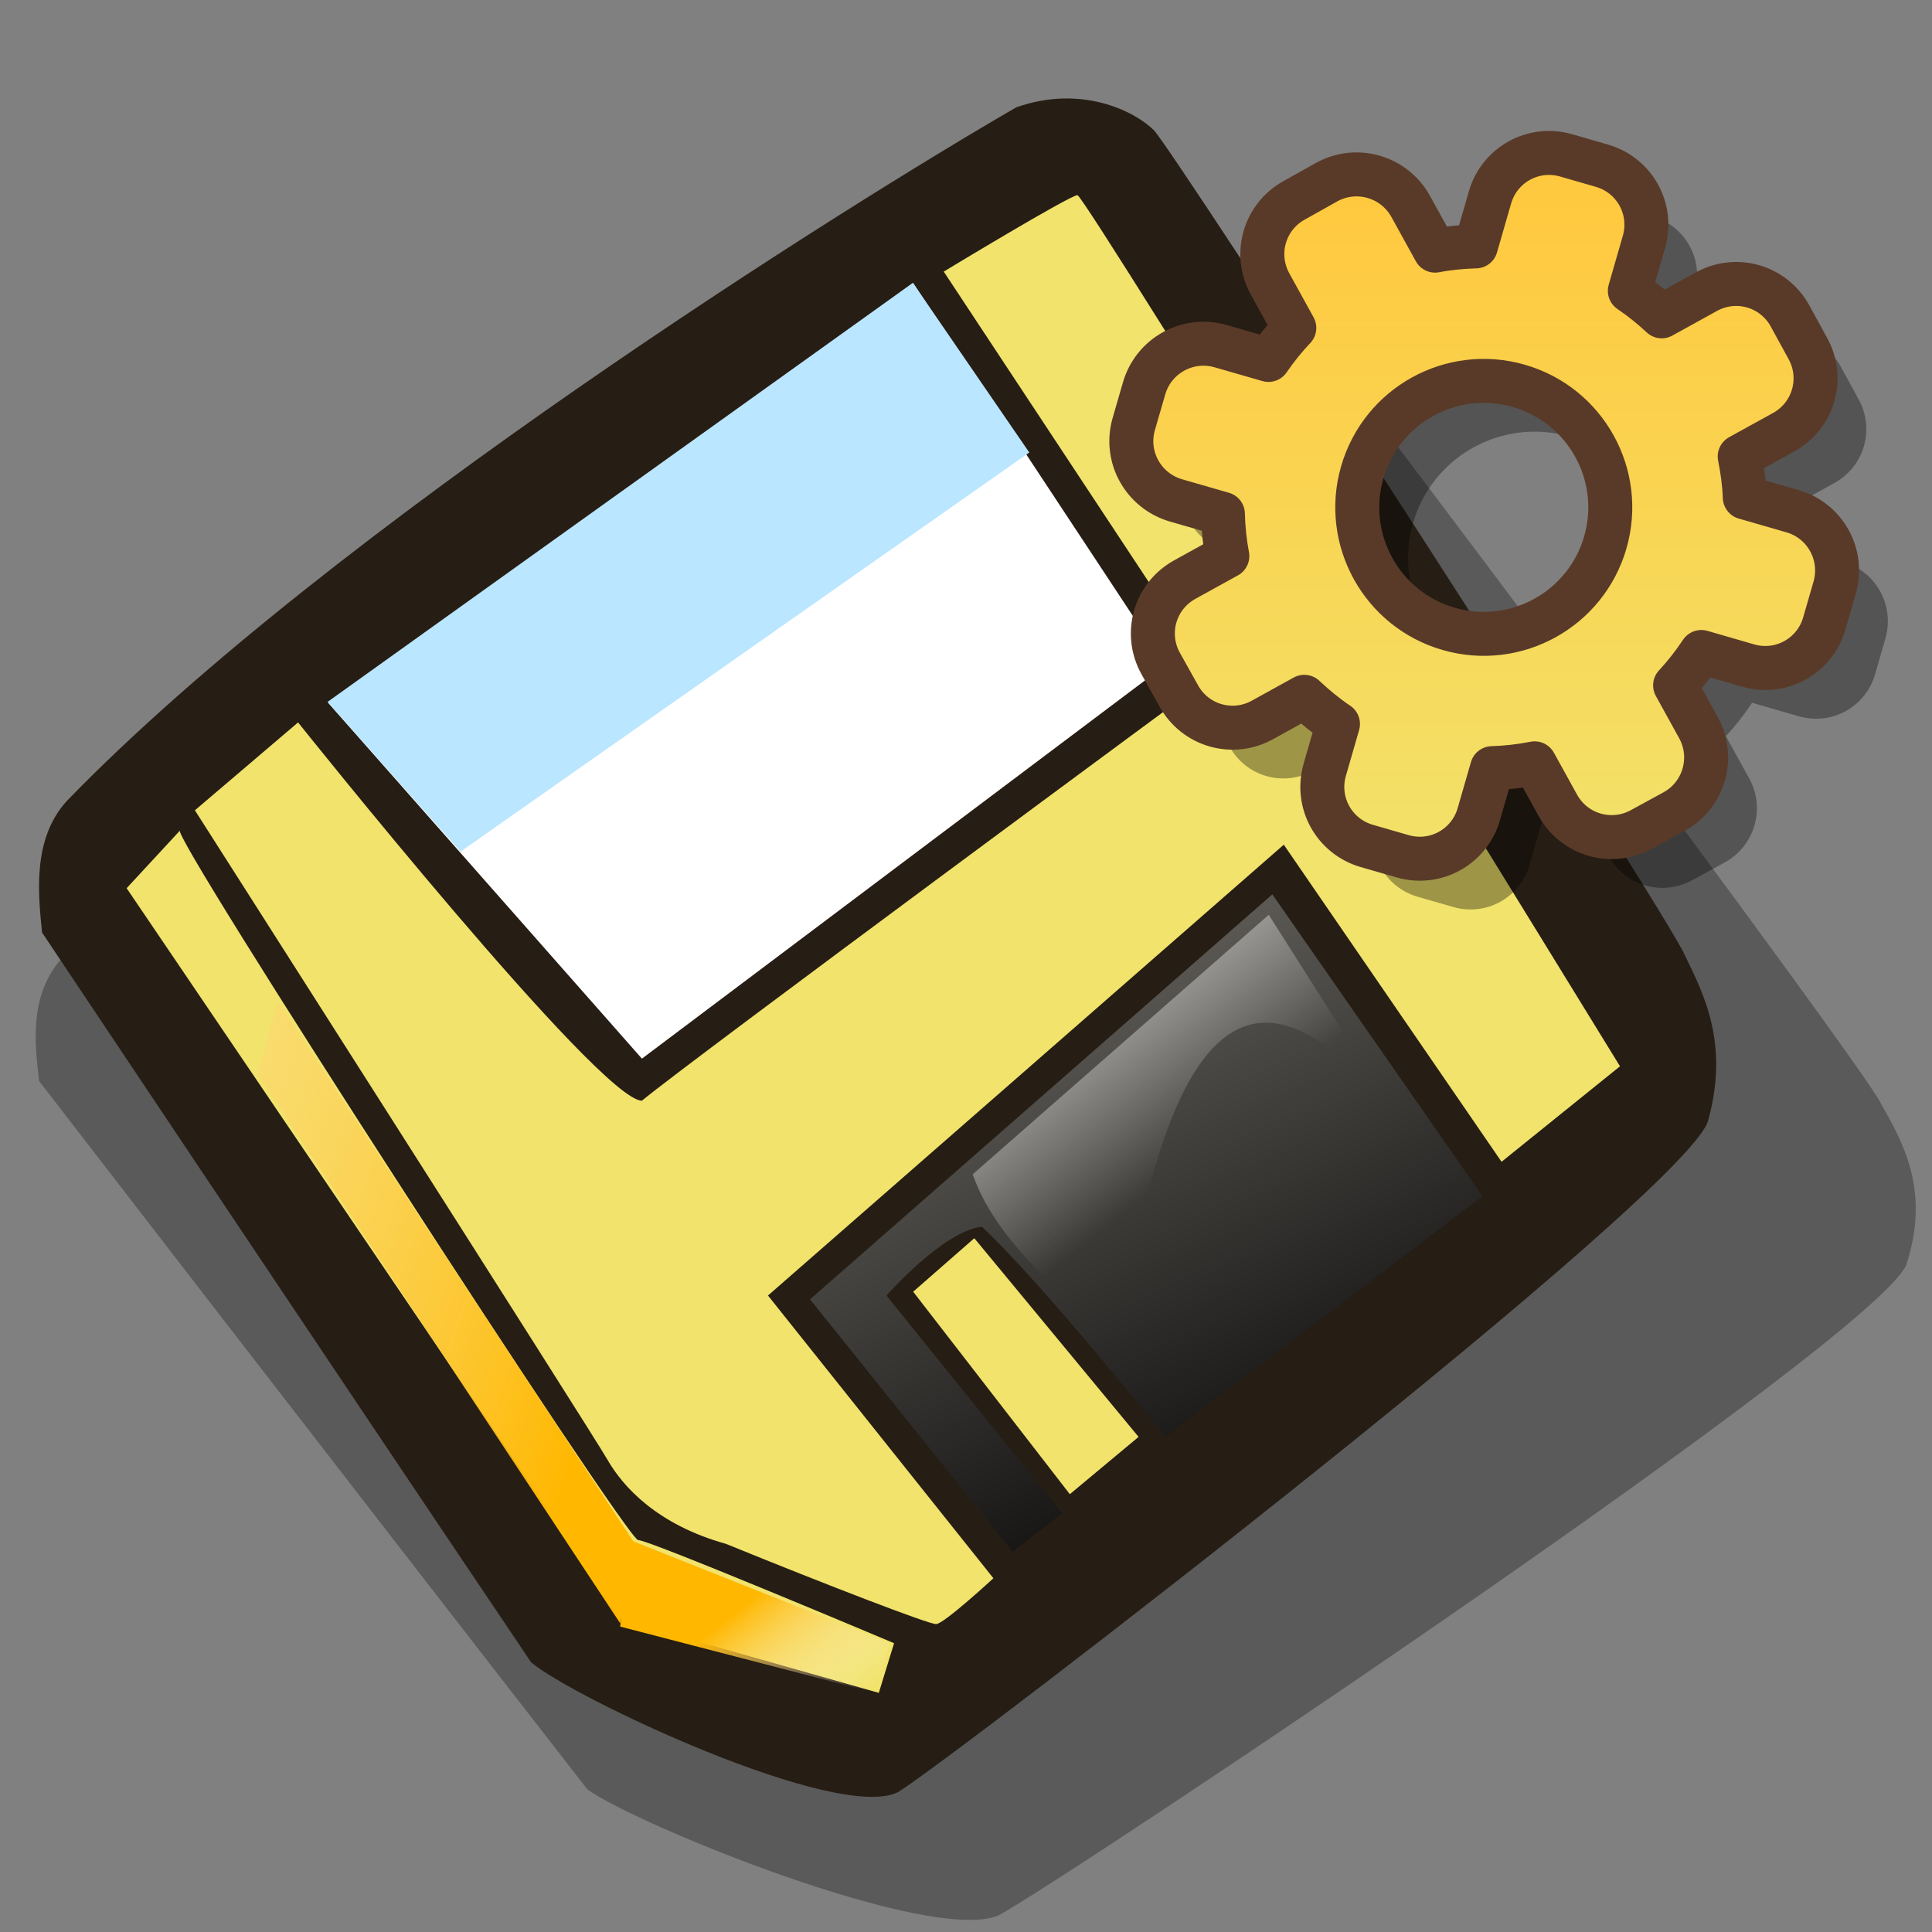 <?xml version="1.0" encoding="UTF-8"?>
<svg xmlns="http://www.w3.org/2000/svg" xmlns:xlink="http://www.w3.org/1999/xlink" width="90pt" height="90pt" viewBox="0 0 90 90" version="1.1">
<rect x="0" y="0" width="90" height="90" fill="#808080" stroke="none"/>
<defs>
<linearGradient id="linear0" gradientUnits="userSpaceOnUse" x1="68.312" y1="71.296" x2="52.578" y2="39.58" gradientTransform="matrix(1.003,0,0,0.98,0.536,0.471)">
<stop offset="0" style="stop-color: rgb(0%,0%,0%); stop-opacity: 1;"/>
<stop offset="1" style="stop-color: rgb(41.569%,40.392%,38.431%); stop-opacity: 1;"/>
</linearGradient>
<linearGradient id="linear1" gradientUnits="userSpaceOnUse" x1="49.026" y1="44.34" x2="56.455" y2="53.183" gradientTransform="matrix(1.009,0,0,0.975,0.536,0.471)">
<stop offset="0" style="stop-color: rgb(100%,100%,100%); stop-opacity: 0.647;"/>
<stop offset="1" style="stop-color: rgb(99.216%,100%,100%); stop-opacity: 0;"/>
</linearGradient>
<linearGradient id="linear2" gradientUnits="userSpaceOnUse" x1="26.296" y1="98.953" x2="31.716" y2="102.828" gradientTransform="matrix(1.316,0,0,0.747,0.536,0.471)">
<stop offset="0" style="stop-color: rgb(100%,71.765%,0%); stop-opacity: 1;"/>
<stop offset="1" style="stop-color: rgb(99.216%,100%,100%); stop-opacity: 0;"/>
</linearGradient>
<linearGradient id="linear3" gradientUnits="userSpaceOnUse" x1="33.579" y1="53.822" x2="-14.069" y2="26.553" gradientTransform="matrix(0.774,0,0,1.27,0.536,0.471)">
<stop offset="0" style="stop-color: rgb(100%,71.765%,0%); stop-opacity: 1;"/>
<stop offset="1" style="stop-color: rgb(99.216%,100%,100%); stop-opacity: 0;"/>
</linearGradient>
<linearGradient id="linear4" gradientUnits="userSpaceOnUse" x1="32.051" y1="14.658" x2="32.051" y2="75.934" gradientTransform="matrix(0.53,0,0,0.53,50.938,1.607)">
<stop offset="0" style="stop-color: rgb(100%,78.824%,24.706%); stop-opacity: 1;"/>
<stop offset="1" style="stop-color: rgb(94.51%,89.02%,42.353%); stop-opacity: 1;"/>
</linearGradient>
</defs>
<g id="surface0">
<path style="stroke: none; fill-rule: evenodd; fill: rgb(0%,0%,0%); opacity: 0.298;" d="M 1.822 50.358 C 1.822 50.358 15.769 68.452 27.36 83.354 C 29.528 84.947 43.302 90.587 46.513 89.227 C 49.376 87.717 88.14 61.881 88.835 58.817 C 89.928 55.362 88.584 53.122 87.612 51.394 C 86.814 49.667 60.877 14.944 59.88 14.08 C 58.882 13.216 56.089 12.007 52.697 13.043 C 44.067 17.356 16.907 32.069 3.097 44.423 C 1.301 46.151 1.623 48.63 1.822 50.358 Z M 1.822 50.358 "/>
<path style="fill: none; stroke-width: 1.25; stroke-linecap: butt; stroke-linejoin: miter; stroke: rgb(0%,0%,0%); opacity: 1;stroke-miterlimit: 4;" d="M 8.795 37.411 C 8.795 37.471 8.795 37.531 8.795 37.591 " transform="matrix(0.992,0,0,0.992,0.536,0.471)"/>
<path style="stroke: none; fill-rule: evenodd; fill: rgb(14.902%,11.373%,7.843%); opacity: 1;" d="M 1.96 43.442 C 1.96 43.442 14.402 62.084 24.741 77.437 C 26.676 79.078 38.963 84.889 41.828 83.488 C 44.382 81.932 78.963 55.315 79.582 52.157 C 80.558 48.597 79.358 46.29 78.491 44.51 C 77.78 42.73 54.642 6.956 53.752 6.067 C 52.862 5.177 50.371 3.931 47.345 4.999 C 39.646 9.442 15.417 24.6 3.097 37.328 C 1.495 39.108 1.782 41.663 1.96 43.442 Z M 1.96 43.442 "/>
<path style="stroke: none; fill-rule: evenodd; fill: rgb(94.51%,89.02%,42.353%); opacity: 1;" d="M 9.079 37.747 C 9.079 37.747 27.589 66.758 28.301 68.004 C 29.013 69.25 30.615 71.029 33.818 71.919 C 38.624 73.877 43.251 75.657 43.607 75.657 C 43.963 75.657 46.277 73.521 46.277 73.521 L 35.776 60.351 L 59.804 39.349 L 69.948 54.121 L 75.466 49.672 C 75.466 49.672 50.549 9.092 50.193 9.092 C 49.837 9.092 43.963 12.652 43.963 12.652 L 56.422 31.518 C 56.422 31.518 32.039 49.494 29.903 51.274 C 27.945 51.274 13.885 33.653 13.885 33.653 L 9.079 37.747 Z M 9.079 37.747 "/>
<path style="stroke: none; fill-rule: evenodd; fill: rgb(100%,100%,100%); opacity: 1;" d="M 15.308 32.764 L 29.903 49.316 L 54.286 30.984 L 42.539 13.186 L 15.308 32.764 Z M 15.308 32.764 "/>
<path style="stroke: none; fill-rule: evenodd; fill: url(#linear0);" d="M 37.734 60.529 L 47.167 72.275 L 49.481 70.495 L 41.294 60.351 C 41.294 60.351 43.963 57.325 45.743 57.147 C 48.591 59.817 54.286 66.936 54.286 66.936 L 69.059 55.723 L 59.27 41.663 L 37.734 60.529 Z M 37.734 60.529 "/>
<path style="stroke: none; fill-rule: evenodd; fill: rgb(94.51%,89.02%,42.353%); opacity: 1;" d="M 8.39 38.683 C 7.678 38.505 29.191 71.741 29.725 71.741 C 30.259 71.741 41.65 76.547 41.65 76.547 L 40.938 78.86 L 29.013 75.479 L 5.899 41.376 L 8.39 38.683 Z M 8.39 38.683 "/>
<path style="stroke: none; fill-rule: evenodd; fill: rgb(94.51%,89.02%,42.353%); opacity: 1;" d="M 42.539 60.173 L 49.837 69.606 L 53.04 66.936 L 45.387 57.681 L 42.539 60.173 Z M 42.539 60.173 "/>
<path style="stroke: none; fill-rule: evenodd; fill: url(#linear1);" d="M 59.104 42.615 L 45.314 54.701 C 46.502 58.213 50.479 60.95 52.131 62.912 C 54.662 43.906 59.982 45.507 65.301 52.377 L 59.104 42.615 Z M 59.104 42.615 "/>
<path style="stroke: none; fill-rule: evenodd; fill: url(#linear2);" d="M 41.44 76.547 L 40.821 78.871 L 28.89 75.773 L 29.355 71.744 L 41.44 76.547 Z M 41.44 76.547 "/>
<path style="stroke: none; fill-rule: evenodd; fill: url(#linear3);" d="M 28.89 75.618 L 29.665 72.054 L 12.931 46.644 L 12.002 50.052 L 28.89 75.618 Z M 28.89 75.618 "/>
<path style="stroke: none; fill-rule: evenodd; fill: rgb(72.941%,90.196%,100%); opacity: 1;" d="M 15.256 32.699 L 21.453 39.671 L 47.948 21.079 L 42.525 13.177 L 15.256 32.699 Z M 15.256 32.699 "/>
<path style="stroke: none; fill-rule: nonzero; fill: rgb(0%,0%,0%); opacity: 0.345;" d="M 75.324 9.604 C 73.794 9.163 72.214 10.035 71.772 11.565 L 71.115 13.842 C 70.472 13.862 69.841 13.922 69.218 14.041 L 68.08 11.979 C 67.31 10.585 65.56 10.08 64.166 10.85 L 62.656 11.694 C 61.262 12.463 60.761 14.201 61.53 15.595 L 62.66 17.641 C 62.22 18.103 61.821 18.6 61.456 19.133 L 59.228 18.49 C 57.698 18.048 56.102 18.93 55.66 20.46 L 55.181 22.121 C 54.739 23.651 55.624 25.235 57.154 25.677 L 59.332 26.305 C 59.349 26.972 59.415 27.626 59.538 28.271 L 57.556 29.366 C 56.162 30.135 55.66 31.873 56.43 33.267 L 57.274 34.777 C 58.043 36.171 59.781 36.672 61.175 35.903 L 63.125 34.826 C 63.612 35.288 64.129 35.711 64.693 36.092 L 64.079 38.221 C 63.637 39.75 64.51 41.331 66.039 41.773 L 67.701 42.252 C 69.231 42.694 70.811 41.821 71.253 40.291 L 71.871 38.15 C 72.546 38.128 73.203 38.054 73.856 37.923 L 74.933 39.874 C 75.703 41.268 77.44 41.769 78.834 41 L 80.353 40.172 C 81.747 39.402 82.252 37.652 81.482 36.258 L 80.397 34.292 C 80.845 33.812 81.249 33.293 81.619 32.738 L 83.797 33.367 C 85.327 33.808 86.907 32.936 87.349 31.406 L 87.828 29.744 C 88.27 28.214 87.401 26.621 85.871 26.18 L 83.644 25.537 C 83.618 24.889 83.534 24.257 83.408 23.629 L 85.453 22.5 C 86.847 21.73 87.349 19.993 86.579 18.599 L 85.751 17.08 C 84.982 15.686 83.244 15.184 81.85 15.954 L 79.773 17.101 C 79.311 16.669 78.82 16.272 78.289 15.913 L 78.946 13.636 C 79.388 12.106 78.515 10.525 76.986 10.084 L 75.324 9.604 Z M 73.119 20.34 C 76.244 21.242 78.048 24.509 77.146 27.634 C 76.244 30.759 72.976 32.563 69.851 31.661 C 66.726 30.759 64.922 27.491 65.824 24.367 C 66.726 21.242 69.994 19.438 73.119 20.34 Z M 73.119 20.34 "/>
<path style="stroke: none; fill-rule: nonzero; fill: url(#linear4);" d="M 72.959 7.24 C 71.429 6.798 69.849 7.671 69.407 9.201 L 68.75 11.477 C 68.107 11.497 67.476 11.557 66.853 11.676 L 65.715 9.615 C 64.945 8.221 63.195 7.716 61.801 8.485 L 60.291 9.329 C 58.897 10.099 58.396 11.836 59.165 13.23 L 60.295 15.276 C 59.856 15.738 59.456 16.235 59.091 16.768 L 56.863 16.125 C 55.333 15.684 53.737 16.565 53.295 18.095 L 52.816 19.756 C 52.374 21.286 53.259 22.87 54.789 23.312 L 56.967 23.941 C 56.984 24.607 57.05 25.261 57.173 25.906 L 55.191 27.001 C 53.797 27.77 53.295 29.508 54.065 30.902 L 54.909 32.412 C 55.678 33.806 57.416 34.307 58.81 33.538 L 60.76 32.461 C 61.247 32.923 61.764 33.346 62.328 33.727 L 61.714 35.856 C 61.272 37.386 62.145 38.966 63.675 39.408 L 65.336 39.887 C 66.866 40.329 68.447 39.456 68.888 37.926 L 69.506 35.785 C 70.181 35.763 70.839 35.689 71.491 35.558 L 72.568 37.509 C 73.338 38.903 75.075 39.404 76.469 38.635 L 77.988 37.807 C 79.382 37.037 79.887 35.287 79.118 33.893 L 78.032 31.927 C 78.48 31.447 78.884 30.928 79.254 30.373 L 81.432 31.002 C 82.962 31.443 84.543 30.571 84.984 29.041 L 85.464 27.38 C 85.905 25.85 85.036 24.257 83.506 23.815 L 81.279 23.172 C 81.254 22.524 81.169 21.892 81.043 21.264 L 83.089 20.135 C 84.483 19.365 84.984 17.628 84.215 16.234 L 83.386 14.715 C 82.617 13.321 80.879 12.82 79.485 13.589 L 77.408 14.736 C 76.946 14.304 76.456 13.907 75.925 13.548 L 76.582 11.271 C 77.023 9.741 76.151 8.161 74.621 7.719 L 72.959 7.24 Z M 70.754 17.975 C 73.879 18.877 75.683 22.144 74.781 25.269 C 73.879 28.394 70.611 30.198 67.486 29.296 C 64.361 28.394 62.557 25.127 63.459 22.002 C 64.361 18.877 67.629 17.073 70.754 17.975 Z M 70.754 17.975 "/>
<path style="fill: none; stroke-width: 0.683; stroke-linecap: round; stroke-linejoin: round; stroke: rgb(34.902%,22.745%,15.686%); opacity: 1;stroke-miterlimit: 4;" d="M 24.32 2.413 C 23.81 2.266 23.283 2.557 23.136 3.067 L 22.917 3.826 C 22.702 3.832 22.492 3.852 22.284 3.892 L 21.905 3.205 C 21.648 2.74 21.065 2.572 20.6 2.828 L 20.097 3.11 C 19.632 3.366 19.465 3.945 19.722 4.41 L 20.098 5.092 C 19.952 5.246 19.819 5.412 19.697 5.589 L 18.954 5.375 C 18.444 5.228 17.912 5.522 17.765 6.032 L 17.605 6.585 C 17.458 7.095 17.753 7.623 18.263 7.771 L 18.989 7.98 C 18.995 8.202 19.017 8.42 19.058 8.635 L 18.397 9 C 17.932 9.257 17.765 9.836 18.022 10.301 L 18.303 10.804 C 18.559 11.269 19.139 11.436 19.603 11.179 L 20.253 10.82 C 20.416 10.974 20.588 11.115 20.776 11.242 L 20.571 11.952 C 20.424 12.462 20.715 12.989 21.225 13.136 L 21.779 13.296 C 22.289 13.443 22.816 13.152 22.963 12.642 L 23.169 11.928 C 23.394 11.921 23.613 11.896 23.83 11.853 L 24.189 12.503 C 24.446 12.968 25.025 13.135 25.49 12.878 L 25.996 12.602 C 26.461 12.346 26.629 11.762 26.373 11.298 L 26.011 10.642 C 26.16 10.482 26.295 10.309 26.418 10.124 L 27.144 10.334 C 27.654 10.481 28.181 10.19 28.328 9.68 L 28.488 9.127 C 28.635 8.617 28.345 8.086 27.835 7.938 L 27.093 7.724 C 27.085 7.508 27.056 7.297 27.014 7.088 L 27.696 6.712 C 28.161 6.455 28.328 5.876 28.072 5.411 L 27.795 4.905 C 27.539 4.44 26.96 4.273 26.495 4.53 L 25.803 4.912 C 25.649 4.768 25.485 4.636 25.308 4.516 L 25.527 3.757 C 25.674 3.247 25.384 2.72 24.874 2.573 L 24.32 2.413 Z M 23.585 5.992 C 24.626 6.292 25.228 7.381 24.927 8.423 C 24.626 9.465 23.537 10.066 22.495 9.765 C 21.454 9.465 20.852 8.376 21.153 7.334 C 21.454 6.292 22.543 5.691 23.585 5.992 Z M 23.585 5.992 " transform="matrix(3,0,0,3,0,0)"/>
</g>
</svg>

